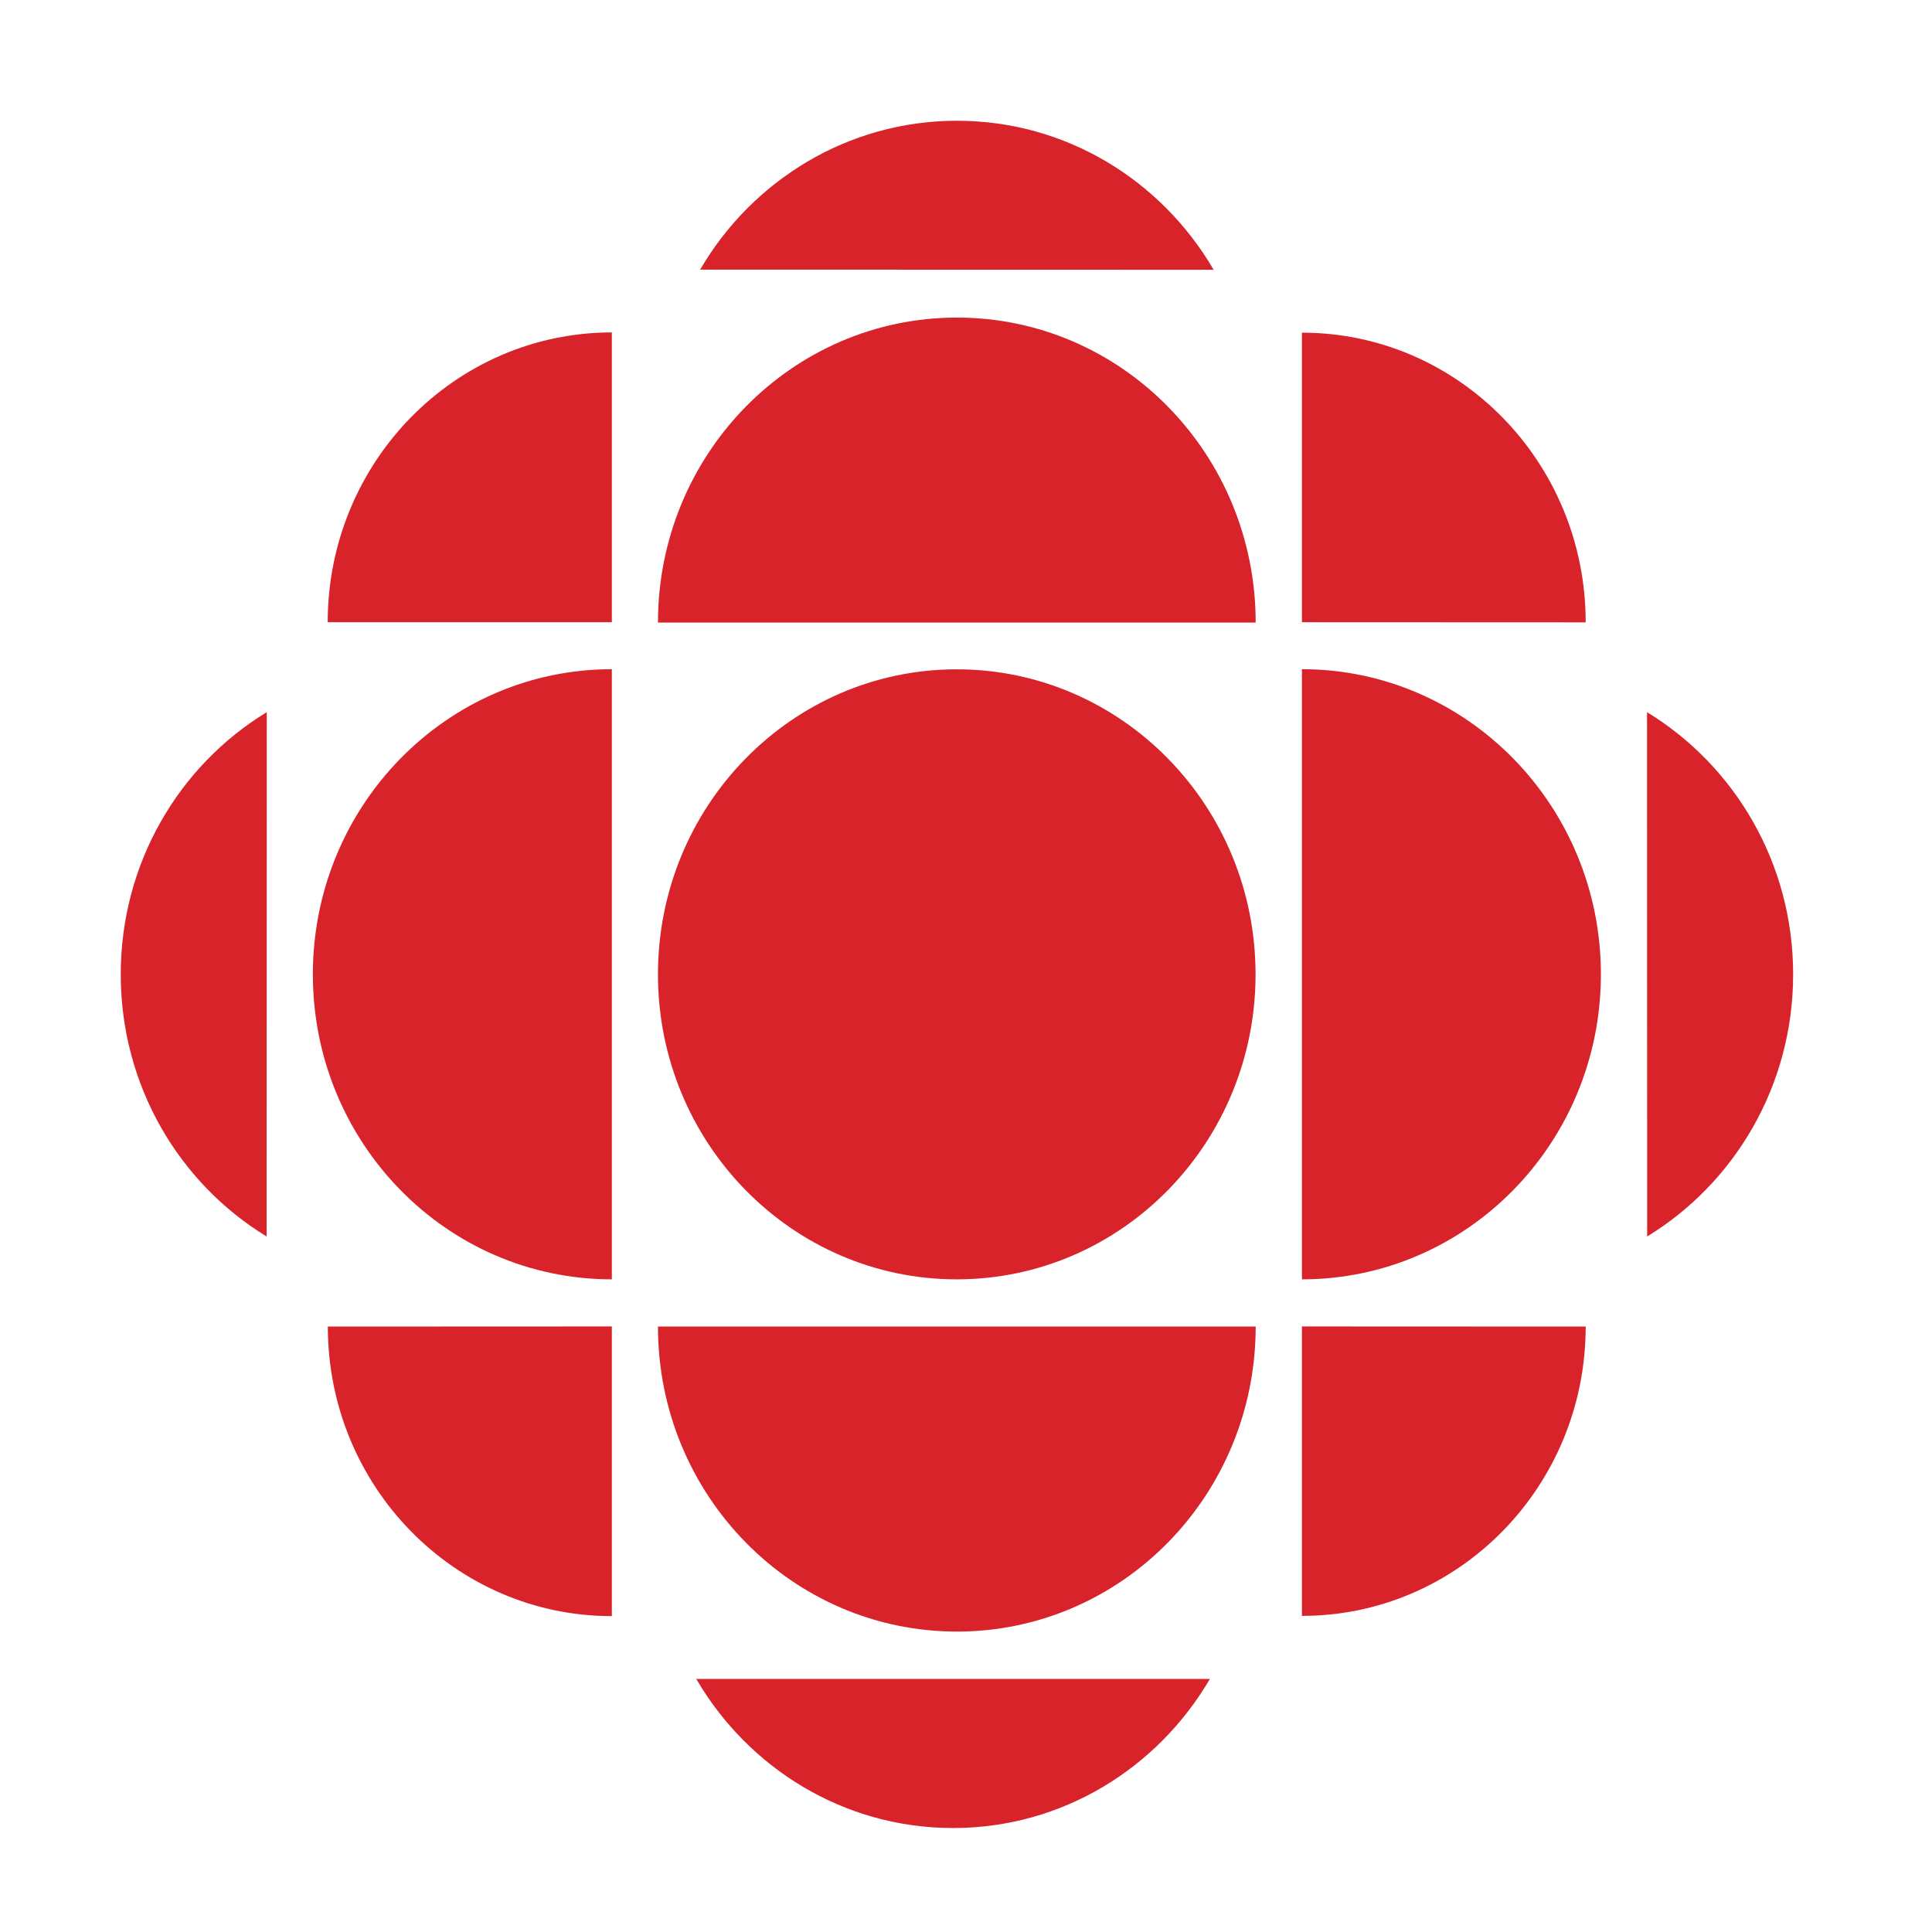 <svg width="16" height="16" viewBox="0 0 16 16" fill="none" xmlns="http://www.w3.org/2000/svg">
<path d="M10.398 8.069C10.398 9.464 9.29 10.595 7.923 10.595C6.557 10.595 5.449 9.464 5.449 8.069C5.449 6.674 6.557 5.543 7.923 5.543C9.29 5.543 10.398 6.674 10.398 8.069Z" fill="#D8232A"/>
<path d="M5.067 10.595C3.699 10.595 2.591 9.464 2.591 8.069C2.591 6.674 3.699 5.542 5.067 5.542L5.067 10.595Z" fill="#D8232A"/>
<path d="M10.782 13.382L10.782 10.985L13.132 10.986C13.132 12.311 12.079 13.382 10.782 13.382Z" fill="#D8232A"/>
<path d="M5.067 2.753V5.153L2.714 5.153C2.714 3.828 3.768 2.753 5.067 2.753Z" fill="#D8232A"/>
<path d="M5.067 13.384V10.985L2.715 10.986C2.715 12.311 3.768 13.384 5.067 13.384Z" fill="#D8232A"/>
<path d="M13.641 10.24L13.64 5.898C14.364 6.339 14.85 7.146 14.85 8.069C14.85 8.992 14.364 9.799 13.641 10.24Z" fill="#D8232A"/>
<path d="M5.798 2.233L10.051 2.234C9.619 1.495 8.83 1 7.925 1C7.021 1 6.229 1.495 5.798 2.233Z" fill="#D8232A"/>
<path d="M10.02 13.904L5.766 13.904C6.197 14.643 6.988 15.139 7.893 15.139C8.797 15.139 9.587 14.644 10.02 13.904Z" fill="#D8232A"/>
<path d="M10.399 10.986C10.399 12.382 9.291 13.512 7.925 13.512C6.558 13.512 5.449 12.382 5.449 10.986H10.399Z" fill="#D8232A"/>
<path d="M10.782 10.595C12.149 10.595 13.258 9.464 13.258 8.069C13.258 6.674 12.149 5.542 10.782 5.542V10.595Z" fill="#D8232A"/>
<path d="M10.399 5.156C10.399 3.761 9.291 2.63 7.925 2.63C6.558 2.63 5.449 3.761 5.449 5.156H10.399Z" fill="#D8232A"/>
<path d="M2.208 10.24L2.209 5.898C1.484 6.339 1 7.146 1 8.069C1 8.992 1.484 9.799 2.208 10.24Z" fill="#D8232A"/>
<path d="M13.132 5.154L10.782 5.153L10.782 2.755C12.079 2.755 13.132 3.829 13.132 5.154Z" fill="#D8232A"/>
</svg>
